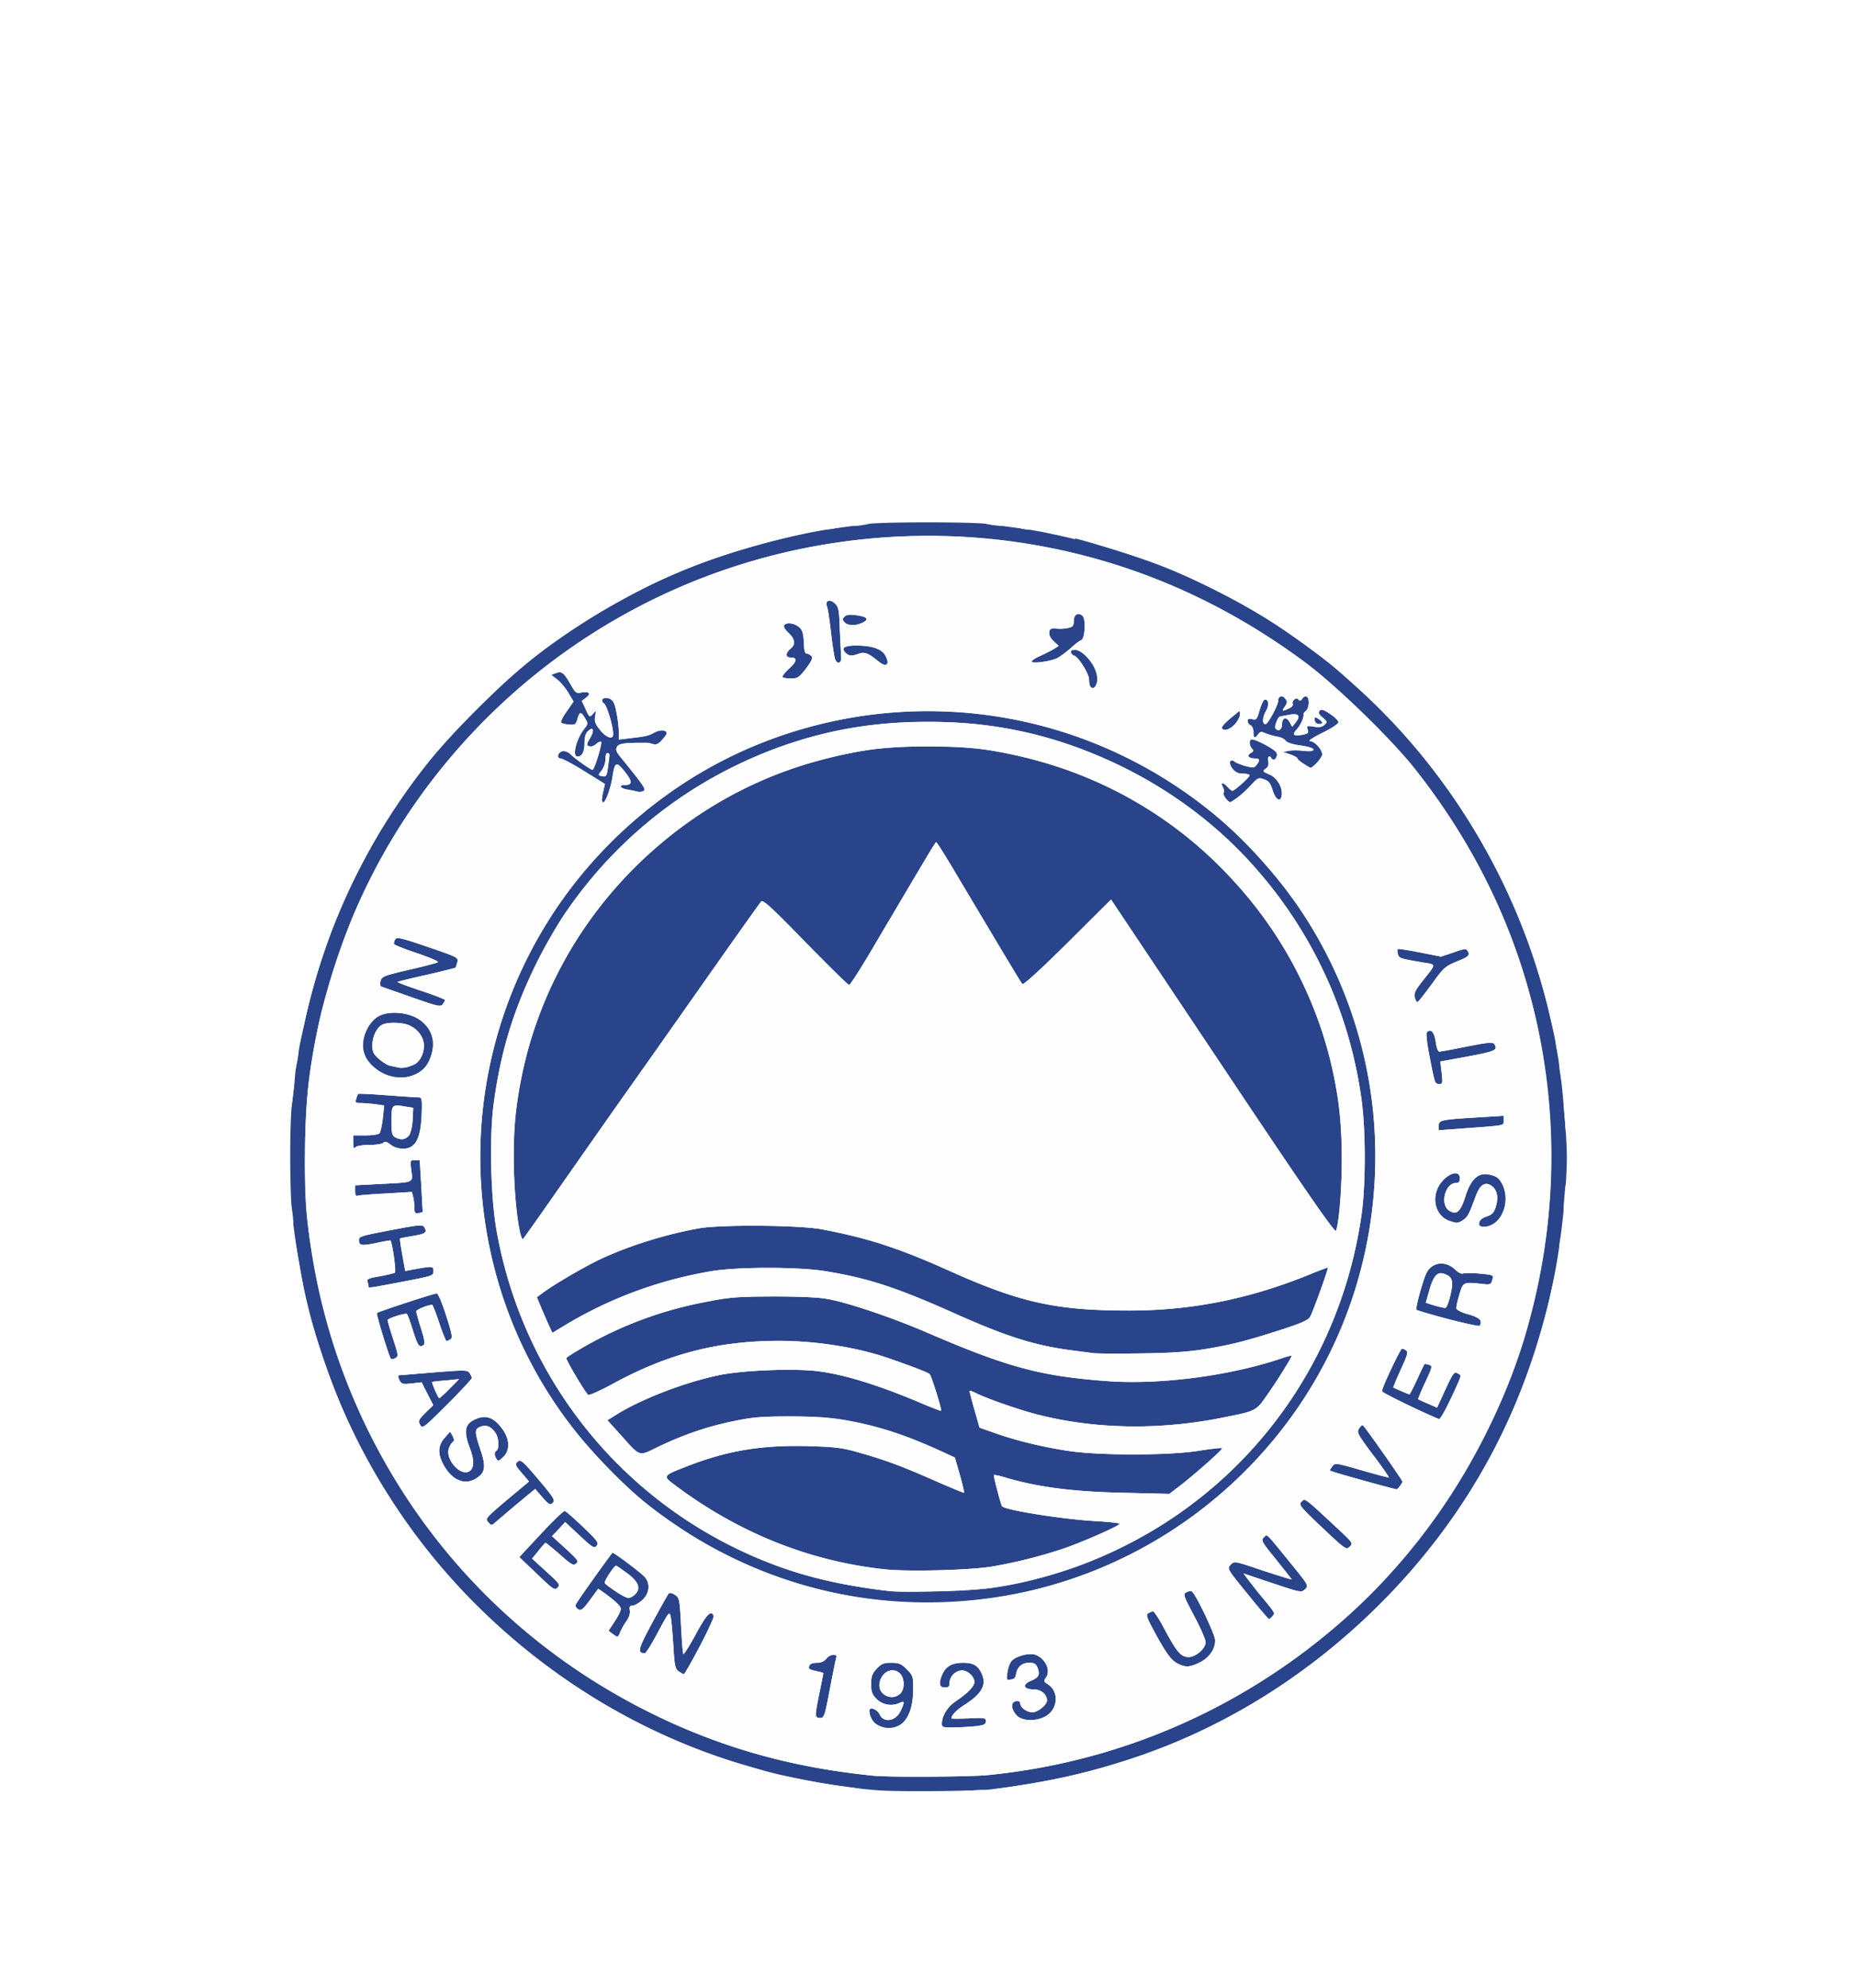 <svg width="128" height="137" fill="none" xmlns="http://www.w3.org/2000/svg"><g filter="url(#a)"><path d="M60.575 107.389c-2.674-.198-5.757-.749-8.497-1.51a43.971 43.971 0 0 1-29.943-28.67c-.976-2.978-1.595-5.944-1.99-9.473-.185-1.575-.185-6.442-.013-7.742.066-.526.157-1.325.197-1.77.04-.447.093-.893.132-.986.026-.091.08-.42.119-.721.04-.316.223-1.26.421-2.1 1.528-6.837 4.282-12.544 8.72-18.146 1.186-1.483 4.783-5.105 6.35-6.377 3.084-2.52 7.168-4.986 10.737-6.482 3.07-1.299 7.76-2.599 10.868-3.018.62-.079 1.516-.198 2.002-.275 1.148-.159 7.365-.159 8.511 0 .487.077 1.383.196 2.003.275.619.078 1.66.262 2.305.393.659.131 1.33.276 1.515.302.422.079 2.793.774 4.136 1.207 3.307 1.076 7.747 3.294 10.618 5.3 2.175 1.523 3.083 2.232 4.993 3.977 6.494 5.931 11.067 13.79 13.095 22.543.184.761.368 1.679.422 2.034.065.367.118.721.131.787.225 1.128.593 5.366.593 6.77 0 2.034-.356 5.564-.817 7.99-1.686 8.99-5.994 16.993-12.554 23.33-4.836 4.685-10.434 8.124-16.532 10.144-3.216 1.063-5.982 1.679-9.815 2.152-1.015.118-6.338.171-7.707.066Zm7.521-1.05c9.249-.918 17.864-4.724 24.82-10.983 9.182-8.254 14.386-20.509 13.978-32.908-.303-9.448-3.465-18.016-9.42-25.521-1.608-2.022-5.348-5.655-7.455-7.23-10.106-7.544-22.33-10.34-34.556-7.913-11.514 2.284-21.657 9.277-27.954 19.25-3.254 5.157-5.374 11.087-6.205 17.36-.316 2.44-.395 7.36-.13 9.63C22.87 82.93 31.513 95.396 44.7 101.97c4.927 2.467 9.748 3.832 15.478 4.409 1.094.119 6.68.079 7.917-.039Z" fill="#29448A"/><path d="M60.943 103.072a1.796 1.796 0 0 1-.632-.302c-.263-.236-.486-.84-.356-.971.145-.145.554.079.685.367.264.591 1.094.46 1.423-.222.303-.617.29-.762-.026-.591a1.428 1.428 0 0 1-1.607-.25c-.316-.327-.382-.498-.382-1.036s.066-.722.382-1.063c.329-.341.474-.407 1.001-.407.527 0 .685.066 1.067.447.422.42.448.497.448 1.324 0 1.917-.764 2.953-2.003 2.704Zm1.108-2.336c.144-.131.237-.394.237-.669 0-1.234-1.41-1.287-1.66-.066-.158.761.83 1.273 1.423.735ZM64.922 102.796c0-.537.382-1.155.922-1.522.857-.577 1.318-1.049 1.318-1.352 0-.38-.461-.8-.857-.8-.184 0-.447.118-.593.263-.145.144-.263.406-.263.59 0 .262-.066.328-.33.328-.395 0-.434-.328-.131-.984.25-.5.672-.722 1.396-.722.673 0 .988.17 1.239.657.421.813.105 1.443-1.12 2.23-.566.354-.922.735-.922.945 0 .026.54.026 1.185 0 1.107-.053 1.186-.039 1.186.197 0 .222-.119.275-.804.354-.447.038-1.132.078-1.514.078-.633 0-.712-.026-.712-.262ZM70.086 102.231c-.409-.432-.435-.931-.053-.983.184-.026.29.026.29.144 0 .288.448.617.844.617.368 0 1-.512 1-.814 0-.419-.408-.762-.909-.762-.71 0-.816-.327-.21-.589.552-.223.645-.42.473-.893-.117-.288-.223-.354-.58-.354-.499 0-.829.288-.908.788-.026.236-.13.34-.356.366-.303.054-.315.028-.236-.497.04-.303.17-.657.29-.788.302-.328 1.238-.578 1.646-.42.684.262 1.067 1.077.724 1.56-.17.25-.17.29.146.486.75.5.685 1.667-.132 2.167-.633.393-1.647.379-2.029-.028ZM56.228 102.154c0-.133.118-.827.263-1.523.145-.695.263-1.3.263-1.312 0-.026-.196-.093-.421-.131-.58-.132-.632-.17-.54-.394.039-.119.237-.197.5-.197.303 0 .514-.092.686-.301.236-.303.764-.343.658-.053a84.788 84.788 0 0 0-.434 2.152c-.356 1.876-.396 2.007-.673 2.007-.21 0-.302-.078-.302-.248ZM46.783 99.188c-.238-.17-.29-.368-.37-1.758-.052-.854-.131-1.759-.184-1.995-.08-.407-.105-.38-.87 1.036-.42.814-.842 1.47-.909 1.47-.54-.014-.487-.25.514-2.113.566-1.037 1.067-1.942 1.133-2.008.066-.065.237-.026.422.093.303.197.33.288.422 2.086.052 1.036.117 1.928.157 1.994.04.053.421-.551.856-1.35.738-1.378 1.067-1.72 1.239-1.275.065.172-1.91 4.016-2.056 4.016-.04 0-.196-.091-.354-.196ZM81.166 98.65c-.45-.223-.843-.788-1.7-2.388-.435-.814-.475-.971-.316-1.076.105-.066.263-.131.33-.131.078 0 .46.59.843 1.324.79 1.483 1.092 1.824 1.607 1.824.5 0 1.171-.59 1.171-1.023 0-.184-.354-.997-.79-1.811-.763-1.456-.777-1.495-.514-1.64.159-.08.33-.091.382-.026.343.355 1.581 2.978 1.581 3.346 0 .629-.421 1.207-1.08 1.535-.699.328-.948.34-1.514.065ZM42.263 96.629l-.316-.236.421-.644c.238-.353.422-.734.422-.852 0-.197-.29-.486-1.067-1.063l-.487-.341-.566.773c-.488.656-.593.75-.817.644-.132-.079-.211-.224-.172-.315.053-.145 1.462-2.153 2.53-3.582.052-.066 1.936 1.352 2.227 1.667.407.458.328 1.154-.172 1.6-.237.21-.54.38-.671.38-.186 0-.225.08-.186.316.04.21-.04.472-.21.721a4.36 4.36 0 0 0-.449.787c-.157.38-.17.38-.487.145Zm1.476-2.716c.461-.406.303-.88-.488-1.47-.394-.288-.75-.538-.79-.538-.132 0-.843 1.089-.777 1.194.132.21 1.422 1.036 1.62 1.036.105 0 .303-.091.435-.222ZM85.974 93.834c-1.397-1.719-1.397-1.733-1.147-1.995.251-.261.265-.261 2.228.407 1.092.355 1.975.63 1.975.604 0-.027-.487-.63-1.067-1.365-.988-1.207-1.054-1.325-.857-1.522.251-.249.105-.381 1.78 1.68 1.303 1.6 1.33 1.64 1.08 1.876-.251.25-.291.25-2.254-.407l-2.001-.67.368.486c.198.263.606.787.909 1.142.922 1.128.91 1.09.724 1.312-.091.105-.196.197-.25.197-.04 0-.712-.788-1.488-1.745ZM62.551 94.438c-6.521-.29-12.923-2.73-18.113-6.902C43 86.38 40.55 83.849 39.352 82.26c-7.707-10.143-8.338-23.895-1.606-34.732 3.371-5.432 8.627-9.868 14.53-12.243 10.539-4.238 22.303-2.492 31.155 4.619 2.555 2.047 5.335 5.249 7.035 8.056 6.574 10.956 5.598 25.01-2.424 34.956a31.003 31.003 0 0 1-25.49 11.521Zm5.862-1.01c3.728-.605 6.68-1.588 9.775-3.228 8.497-4.514 14.293-12.833 15.664-22.503.289-2.062.289-5.761 0-7.886-1.371-10.026-7.523-18.58-16.547-22.99-4.861-2.374-9.563-3.306-15.215-3.018-9.274.46-18.034 5.485-23.292 13.359-.5.76-1.355 2.27-1.883 3.346-1.568 3.227-2.424 6.062-2.898 9.644-.29 2.282-.197 6.363.21 8.659 1.95 10.956 9.617 19.853 20.156 23.395 2.029.67 4.255 1.142 6.983 1.457 1.014.119 5.915-.04 7.047-.236Z" fill="#29448A"/><path d="M60.97 92.155c-5.204-.565-10.078-2.52-14.465-5.814-.843-.629-.843-.629.948-1.324 2.74-1.05 5.06-1.431 8.234-1.352 1.858.053 2.37.118 3.439.42 1.857.525 3.004.945 5.256 1.942 1.12.486 2.055.879 2.068.853.027-.026-.105-.577-.29-1.233l-.342-1.195-1.028-.472c-1.673-.761-2.911-1.221-4.229-1.574-2.464-.656-3.465-.787-6.046-.787-2.135 0-2.649.052-4.084.353-1.804.38-3.411.945-5.125 1.772-1.29.63-1.16.682-2.503-.827l-.935-1.036.633-.395c1.75-1.088 4.729-2.23 7.087-2.716 1.673-.34 5.19-.471 6.837-.261 1.805.236 4.096.944 6.902 2.125.831.355 1.53.616 1.542.604.067-.065-.658-2.402-.79-2.533-.119-.117-1.173-.525-2.845-1.102-2.161-.748-4.993-1.194-7.575-1.194-4.203.012-7.628.892-11.448 2.978-.87.473-1.62.8-1.673.749-.277-.29-1.555-2.454-1.502-2.545.04-.054.526-.369 1.094-.696a26.755 26.755 0 0 1 8.562-3.176c1.581-.315 2.147-.354 4.571-.367 1.765 0 3.123.052 3.755.17 1.384.237 4.453 1.273 6.863 2.31 5.533 2.387 7.812 3.004 12.318 3.345 3.649.29 8.51-.341 12.106-1.548.396-.144.724-.223.724-.183 0 .117-.974 1.68-1.672 2.676-.803 1.142-.738 1.116-3.201 1.602-4.295.852-8.76.773-12.7-.25-1.278-.329-3.477-1.102-4.203-1.47-.21-.105-.394-.17-.421-.144-.013.026.132.603.33 1.285l.356 1.247 1.04.367c1.436.513 3.268.959 5.059 1.234 2.147.328 6.981.328 9.063-.013.817-.131 1.515-.21 1.555-.17.079.065-1.884 1.81-2.95 2.624l-.687.525-3.2-.079c-3.346-.066-5.77-.38-7.917-.997-.5-.158-.936-.25-.976-.224-.04.053.487 2.06.567 2.153.25.275 4.268.905 6.468 1.023.896.053 1.633.13 1.633.184 0 .13-2.516 1.247-3.899 1.719a33.752 33.752 0 0 1-5.006 1.246c-1.567.236-5.744.341-7.298.17Z" fill="#29448A"/><path d="M75.396 77.262c-.212-.026-.897-.119-1.516-.197-2.515-.328-4.439-.931-7.838-2.44-4.215-1.89-6.126-2.52-9.156-3.019-1.884-.301-6.007-.301-7.838 0a28.76 28.76 0 0 0-10.145 3.753l-.829.5-.158-.342c-.091-.184-.329-.735-.54-1.22l-.369-.893.422-.315c.777-.577 2.91-1.824 4.044-2.349 1.95-.904 4.44-1.68 6.719-2.086 1.527-.263 6.836-.223 8.431.066 3.135.59 5.282 1.286 8.628 2.781 5.033 2.27 7.483 2.821 12.58 2.821 4.283 0 8.262-.787 12.424-2.48.698-.288 1.278-.498 1.278-.485 0 .197-1.08 3.189-1.239 3.411-.13.224-.685.46-2.081.906-3.873 1.247-5.678 1.548-9.524 1.601-1.594.026-3.07.013-3.293-.013Z" fill="#29448A"/><path d="M35.822 68.799c-.41-2.022-.54-5.748-.277-8.058a28.432 28.432 0 0 1 8.84-17.57c4.294-4.014 9.248-6.442 15.268-7.451 2.12-.355 6.191-.38 8.299-.053 6.442 1.01 11.922 3.766 16.297 8.226 4.438 4.528 7.074 9.803 8.008 16.061.37 2.389.263 7.703-.17 8.87-.067.171-2.056-2.69-7.799-11.297l-7.707-11.533-2.99 2.978c-1.858 1.837-3.043 2.926-3.122 2.847-.105-.118-.87-1.39-4.638-7.716-.671-1.128-1.251-2.06-1.304-2.06-.066.014-.632.972-4.492 7.506-.75 1.273-1.437 2.323-1.502 2.337-.08 0-1.437-1.34-3.03-2.966-2.331-2.402-2.91-2.926-3.043-2.783-.08.093-1.7 2.363-3.57 5.027-1.884 2.676-4.559 6.48-5.968 8.463-1.397 1.98-3.49 4.973-4.65 6.627-1.16 1.665-2.16 3.069-2.214 3.135-.052.052-.157-.21-.236-.59ZM37.008 92.47l-1.213-1.156 1.49-1.6c.815-.88 1.553-1.587 1.646-1.575.079.014.645.511 1.25 1.09.99.944 1.095 1.088.95 1.298-.158.21-.264.157-1.173-.695l-1.001-.932-.448.486-.46.485.934.853c.844.775.922.88.725 1.036-.185.159-.33.08-1.12-.63-.5-.432-.949-.8-.975-.8-.04 0-.263.25-.5.552l-.436.537.976.893c.908.826.975.905.777 1.102-.198.21-.303.13-1.422-.944ZM91.137 89.28c-1.553-1.469-1.633-1.574-1.423-1.784.251-.25.133-.34 2.596 1.955.936.88.962.92.725 1.142-.238.236-.303.196-1.898-1.313ZM33.648 88.9c-.21-.236-.159-.288 1.291-1.522l1.528-1.273-.461-.537c-.514-.605-.54-.657-.277-.867.158-.13.408.105 1.383 1.26 1.067 1.273 1.173 1.43.988 1.615-.184.17-.263.13-.71-.381l-.501-.578-1.239 1.024c-.671.563-1.344 1.142-1.502 1.273-.263.236-.277.236-.5-.014ZM93.943 86.027c-1.25-.329-2.278-.644-2.278-.683 0-.038.091-.17.184-.302.184-.236.263-.21 2.003.29 1 .287 1.83.511 1.87.485.027-.027-.461-.735-1.093-1.562-1.028-1.377-1.12-1.534-.962-1.784.092-.158.21-.263.264-.25.105.04 2.74 3.793 2.74 3.898-.013.105-.344.537-.409.525-.026 0-1.08-.276-2.319-.617ZM31.368 85.883c-.54-.341-1.092-1.287-1.092-1.89 0-.34.105-.604.382-.905l.368-.42.172.3c.105.211.118.342.026.395-.08.052-.198.236-.277.433-.29.76.79 1.981 1.41 1.601.329-.21.343-.748.04-1.562-.435-1.142-.37-1.653.263-1.968.778-.407 1.357-.223 1.963.616.527.71.54 1.497.052 1.943-.276.275-.355.289-.448.13-.17-.261-.158-.485 0-.59.198-.117.159-.892-.079-1.22-.303-.433-.631-.576-1.027-.42-.421.157-.421.341 0 1.602.396 1.168.329 1.586-.33 1.98-.5.29-.908.276-1.423-.025ZM28.958 82.195c-.145-.263-.105-.354.368-.826l.54-.525-.407-.787-.396-.788-.697.078c-.633.067-.698.04-.845-.248-.079-.17-.09-.315-.04-.315.054 0 1.134-.092 2.399-.197 2.135-.17 2.319-.17 2.477.026.08.118.158.288.158.367 0 .066-.765.892-1.7 1.824-1.633 1.627-1.699 1.68-1.857 1.391ZM31 79.703l.645-.656-.922.093c-.5.038-.922.09-.934.105-.067.038.421 1.114.487 1.114.04 0 .368-.288.724-.656ZM97.212 80.91c-1.055-.486-1.924-.945-1.951-1.024-.052-.158 1.264-2.94 1.383-2.94.053 0 .172.054.277.12.158.104.093.327-.368 1.324-.303.67-.528 1.22-.515 1.233.238.118 1.055.473 1.107.473.04 0 .277-.46.528-1.01.263-.565.487-1.05.513-1.063.025-.026.171-.014.316.04.25.078.237.13-.263 1.207-.29.616-.5 1.141-.489 1.167.028.013.33.157.673.302l.633.275.578-1.259c.528-1.142.607-1.234.845-1.102.263.131.249.143-.067.853-.54 1.22-1.107 2.295-1.212 2.295-.053-.012-.949-.406-1.989-.892ZM26.93 77.629c-.145-.249-1.015-3.071-.95-3.136.093-.092 3.926-1.35 4.124-1.35.093 0 .382.681.646 1.52.408 1.273.462 1.536.303 1.641-.106.066-.225.117-.277.117-.04 0-.276-.563-.5-1.245-.224-.683-.449-1.247-.487-1.247-.29 0-1.094.328-1.094.446 0 .08.144.617.329 1.194.25.8.29 1.062.158 1.141-.29.185-.394.027-.738-1.076-.184-.59-.368-1.088-.408-1.088-.263-.026-1.318.327-1.318.432 0 .08.172.67.382 1.312.37 1.128.37 1.195.146 1.313-.146.079-.277.091-.316.026ZM99.78 74.9c-1.146-.315-2.121-.604-2.147-.63-.093-.091.5-2.23.724-2.598.422-.722 1.317-.787 1.963-.157.198.196.422.301.54.25.105-.04.632-.04 1.146.012.948.092.962.092.857.433-.079.302-.146.341-.607.288-1.409-.157-1.396-.157-1.66.71-.131.432-.224.866-.21.97.025.104.381.289.829.407.765.21 1.068.512.765.787-.053.052-1.054-.158-2.2-.472Zm.144-1.444c.303-1.154.211-1.483-.435-1.68-.421-.13-.698.185-.961 1.129l-.25.88.606.196c.342.093.672.17.75.158.067-.013.198-.329.29-.683ZM25.402 72.63c0-.066-.04-.21-.08-.314-.052-.159.132-.238.856-.355.5-.091.975-.21 1.04-.25.107-.065-.17-2.034-.302-2.218-.012-.012-.461.053-.974.172-1.029.209-1.2.183-1.2-.198 0-.261.08-.287 2.807-.8 1.33-.249 1.58-.262 1.686-.104.237.367.105.472-.752.617-.487.077-.895.156-.908.182-.026.028.053.54.158 1.13l.198 1.102.421-.08c1.514-.275 1.528-.262 1.528.092 0 .315-.053.329-2.16.736-2.437.46-2.318.446-2.318.287ZM101.967 68.273c.025-.184.197-.328.5-.433.368-.118.501-.249.632-.655.211-.656.093-1.207-.303-1.47-.448-.288-.776-.066-1.067.695-.475 1.299-.566 1.47-.908 1.693-.33.21-.41.21-.91.04-1.106-.381-1.33-1.917-.408-2.835.554-.551 1.12-.604 1.12-.105 0 .236-.066.327-.263.327-.752 0-1.12 1.483-.475 1.903.501.329.79.093 1.12-.971.368-1.168.869-1.653 1.581-1.52.592.104.79.275 1.027.812.514 1.233-.224 2.795-1.304 2.795-.317 0-.382-.053-.342-.276ZM28.562 67.211c0-.236-.04-.577-.091-.749l-.08-.314-1.778.105c-.975.052-1.858.118-1.95.157-.132.052-.183-.053-.183-.328v-.393l1.751-.092c2.345-.118 2.24-.066 2.121-.931-.079-.696-.079-.71.25-.71h.33l.105 1.746c.053.944.093 1.759.105 1.797.014.04-.119.079-.277.105-.263.04-.303-.012-.303-.393ZM24.347 62.737v-.486h.843c.515 0 .896-.065.976-.158.065-.092.17-.563.223-1.037l.092-.866-.618-.091a11.8 11.8 0 0 0-1.015-.08c-.342 0-.382-.038-.29-.287.039-.17.106-.315.118-.341.027-.028.91.012 1.95.091 1.054.08 2.043.145 2.187.145.25 0 .277.079.264.76-.026 2.021-.382 2.782-1.305 2.782-.302 0-.632-.105-.842-.275-.264-.21-.396-.25-.515-.131-.079.079-.5.144-.948.144-.447 0-.87.066-.961.157-.12.119-.159.053-.159-.327Zm3.873-.513c.106-.17.211-.655.224-1.089l.04-.787-.593-.091c-.87-.158-.91-.119-.91.997 0 .8.04 1.01.238 1.114.382.224.803.159 1-.144ZM99.173 61.57c0-.381.158-.409 3.004-.58l1.476-.09v.327c0 .368.172.329-3.254.578l-1.226.092v-.328ZM98.87 58.42c-.382-1.64-.619-3.176-.513-3.281.277-.276.513 0 .606.67.053.393.158.668.25.668s.949-.157 1.911-.353c1.488-.29 1.779-.315 1.884-.159.249.407.079.486-1.805.84l-1.924.354.092.775c.079.722.067.775-.17.775-.159 0-.291-.105-.33-.29ZM26.85 58.17c-.593-.184-1.278-.696-1.594-1.22-.527-.866-.105-2.362.817-2.9.62-.354 1.726-.328 2.543.052 1.173.577 1.555 1.784.935 3.07-.409.867-1.634 1.313-2.7.998Zm1.673-.787c.37-.131.698-.761.698-1.338 0-.526-.368-1.063-.948-1.352-.46-.236-1.541-.276-1.937-.066-.382.21-.67.827-.67 1.43 0 .434.078.59.46.932.263.223.592.433.764.46.158.039.408.09.552.118.265.066.568.012 1.08-.184ZM28.366 52.724c-1.08-.38-2.03-.708-2.095-.733-.066-.028-.08-.198-.04-.381.08-.303.224-.368 1.963-.775 1.041-.236 1.937-.472 1.989-.525.067-.052-.58-.327-1.435-.617-.857-.287-1.569-.563-1.595-.642-.013-.066.026-.21.093-.315.105-.17.434-.092 2.239.525 2.069.708 2.12.734 2.042 1.049-.052.184-.105.355-.131.38-.028.027-.922.25-2.003.5-1.067.236-1.963.458-1.989.485-.027.026.697.302 1.607.603.909.302 1.66.591 1.66.643 0 .053-.079.184-.158.303-.158.183-.396.117-2.147-.5ZM97.514 52.738c-.066-.263.04-.486.487-1.063 1.041-1.312 1.041-1.18.026-1.351-1.528-.264-1.593-.276-1.672-.577-.04-.145-.04-.303-.014-.341.04-.028.725.077 1.528.236l1.462.287.857-.287c.724-.264.87-.276.962-.119.197.315.105.406-.778.761-.764.315-.882.433-1.698 1.562-.489.668-.924 1.22-.976 1.22-.053 0-.132-.145-.184-.328ZM41.473 39.131c0-.092.052-.38.12-.63l.104-.472-1.423-.88c-.777-.485-1.515-.878-1.634-.878-.315 0-.184-.446.146-.5.157-.025.394.066.527.198.289.302 1.409 1.089 1.527 1.089.133 0 .685-1.824.594-1.929-.053-.04-.212.026-.356.157-.145.132-.343.198-.475.145-.184-.066-.184-.131.067-.551.315-.538.236-.84-.132-.498-.172.157-.25.406-.25.839 0 .604-.172.919-.488.919-.382 0-.08-1.221.488-1.929.25-.315.25-.355.038-.71-.289-.485-.368-.471-.526.054-.105.38-.17.419-.566.38-.251-.013-.501-.079-.554-.132-.052-.052.118-.406.382-.773l.474-.682-.356-.59c-.184-.316-.526-.736-.764-.92l-.421-.328.317-.118c.407-.157.553-.039 1.027.788.316.563.395.629.712.551.54-.105.724.066.354.341l-.303.236.252.538c.276.616.289.63.552.315.172-.21.186-.197.119.196-.066.355 0 .539.342.96.435.537.896.681.896.287 0-.551-.421-1.955-.62-2.113-.342-.248-.011-.512.396-.327.238.118.343.315.462.997a8.54 8.54 0 0 1 .158 1.326v.484l.764-.091c1.12-.132 1.238-.157 1.686-.393.395-.224.843-.184.843.051 0 .066-.145.276-.329.472-.251.276-.41.342-.633.264a3.206 3.206 0 0 0-.356-.08c-1.567-.013-1.975.04-2.108.276-.105.21-.051.355.303.775 1.581 1.955 1.714 2.151 1.53 2.27-.107.065-.303.078-.45.038a10.928 10.928 0 0 0-.684-.143c-.447-.066-.606-.303-.198-.303.58-.012.593-.209.053-.904-.605-.762-.698-.722-.869.38-.106.722-.474 1.705-.619 1.705-.067 0-.119-.079-.119-.157Zm.448-2.362c.118-.879.118-.813-.04-.866-.093-.026-.144.144-.144.407 0 .249-.119.59-.264.787-.25.316-.25.341-.04.381.355.091.395.04.488-.71ZM84.498 39.038c-.132-.143-.198-.313-.158-.392.053-.08.026-.264-.052-.407-.185-.34.026-.34.329 0 .132.143.277.262.329.262.145 0 1.186-.932 1.186-1.063 0-.065-.198-.118-.449-.118-.342 0-.526-.092-.737-.354-.29-.368-.17-.735.158-.473.093.08.435.21.751.303.527.13.606.13.764-.08.25-.34.21-.445-.144-.445-.422 0-.554-.21-.251-.38.184-.106.211-.16.079-.29-.21-.21-.224-.642-.014-.642.304 0 1.555.668 1.688.905.144.276-.159.669-.33.407-.159-.25-.29-.131-.224.196.04.236-.014.394-.184.512-.224.17-.212.196.25.394.527.21.935.892.856 1.443-.066.498-.422.315-.62-.34-.158-.5-.263-.645-.591-.762-.384-.145-.436-.119-.936.432-.461.5-1.252 1.142-1.41 1.142-.039 0-.171-.117-.29-.25Z" fill="#29448A"/><path d="M89.86 36.638c-.237-.145-.435-.316-.435-.367 0-.066-.224-.184-.487-.276l-.5-.17.394-.08c.225-.039.672-.039 1.015 0 .408.052.645.027.684-.065.04-.105-.276-.21-.882-.301-.58-.08-.975-.21-1.04-.341-.066-.105-.33-.238-.606-.276a4.562 4.562 0 0 1-.804-.237c-.251-.118-.33-.105-.475.079-.237.315-.328.275-.328-.157 0-.21-.08-.407-.198-.46a.336.336 0 0 1-.198-.289c0-.157.08-.196.317-.13.276.065.328.013.5-.604.105-.368.263-.71.343-.735.276-.091.342.38.105.761-.25.446-.277.918-.04.918.172 0 .883-1.312.883-1.64 0-.301.29-.38.474-.13.158.21.158.287-.013.55-.238.342-.21.354.263.145.185-.079.316-.224.277-.315-.092-.236.263-.511.395-.303.066.119.145.093.264-.065.092-.131.223-.197.302-.143.212.117.172.799-.051.983-.107.08-.186.197-.172.236.053.197-.198.761-.461 1.037-.343.38-.238.485.368.38.41-.079.461-.13.382-.367-.078-.25-.04-.275.421-.197.356.065.568.027.726-.118.224-.196.21-.223-.119-.511-.276-.238-.316-.341-.197-.474.118-.117.276-.065.724.236.316.21.566.46.566.565 0 .105-.5.434-1.12.735-.685.341-1.001.564-.83.564.317.013.83.578.83.92 0 .196-.645.943-.803.917-.026 0-.25-.13-.474-.275Zm-1.49-2.73c0-.472.317-.537.541-.105l.158.29.237-.302c.369-.46.212-.656-.447-.525-.303.052-.593.105-.633.118-.13 0-.395.669-.316.8.185.275.46.105.46-.276ZM84.235 34.197c-.066-.105.184-.38.948-.997.29-.25.29-.25.29.026 0 .577-1 1.352-1.238.971Z" fill="#29448A"/><path d="M90.703 33.817c-.053-.04-.092-.157-.092-.262 0-.145.053-.145.263-.014.146.092.263.21.263.262 0 .133-.315.133-.434.014ZM75.158 31.323c-.053-.04-.092-.275-.092-.498 0-.406-.79-1.64-1.041-1.64-.066 0-.145-.092-.198-.197-.052-.145.027-.197.277-.197.449 0 1.239.827 1.45 1.495.21.684-.053 1.378-.396 1.037ZM53.936 30.667c-.04-.052.158-.314.46-.59.54-.485.58-.76.12-.76-.383 0-.396-.303-.028-.605.382-.315.33-.668-.198-1.154-.184-.17-.289-.38-.25-.46.145-.223.672-.17 1.002.092.289.236.342.42.382 1.378.013.315.079.485.198.485.091 0 .237.08.316.17.105.12 0 .342-.382.855-.475.616-.58.682-1.028.682-.277 0-.54-.04-.592-.093ZM60.482 29.527c-.618-.513-.908-.618-1.29-.474-.487.184-.673.17-.922-.077-.317-.316-.066-.486.75-.486 1.08 0 1.779.236 2.016.708.342.656.053.84-.554.329ZM57.557 29.422c-.052-.17-.184-.985-.275-1.812-.093-.826-.212-1.64-.277-1.81-.158-.42.21-.551.566-.184.237.224.277.472.317 1.81.039.866.079 1.706.092 1.877.04.42-.277.511-.423.119ZM71.114 29.592c0-.079.277-.263.633-.407.342-.157.75-.367.922-.473l.303-.196-.343-.329c-.225-.196-.33-.419-.303-.616.026-.236.106-.276.474-.25.237.027.605.014.817-.038.329-.08.395-.145.395-.473 0-.447.29-.63.593-.381.263.21.184 1.601-.08 1.693-.105.026-.433.275-.724.55-.303.264-.724.58-.922.683-.487.237-1.765.408-1.765.237ZM58.204 26.875c-.146-.157-.146-.236.012-.38.133-.132.356-.158.83-.092.751.105.883.29.383.525-.487.223-1.027.197-1.225-.053Z" fill="#29448A"/><path d="M60.575 107.532c0-.078.882-.105 2.28-.065 1.238.039 2.924.027 3.727-.04 1.16-.091 1.463-.078 1.41.053-.08.21-7.417.25-7.417.052ZM57.413 107.257c0-.078-.355-.131-.79-.131-.435 0-.791-.052-.791-.131 0-.066-.29-.131-.659-.131-.355 0-.657-.053-.657-.131 0-.066-.172-.132-.396-.132-.212 0-.396-.052-.396-.131 0-.157-.197-.183 1.647.184.87.17 2.16.394 2.872.472.699.092 1.277.184 1.277.21 0 .026-.473.053-1.053.053-.62 0-1.054-.053-1.054-.132ZM69.81 107.126c3.174-.486 5.48-1.023 8.287-1.955 8.285-2.755 15.741-8.175 21.195-15.418 3.795-5.026 6.349-10.772 7.786-17.465.329-1.508.368-1.626.382-1.01.013.368-.04.683-.119.683-.065 0-.131.301-.131.656 0 .367-.053.656-.132.656-.066 0-.132.302-.132.656 0 .367-.052.656-.131.656-.066 0-.133.183-.133.393 0 .224-.052.395-.131.395-.067 0-.132.236-.132.525 0 .288-.053.523-.131.523-.067 0-.132.185-.132.395 0 .222-.053.394-.133.394-.065 0-.131.183-.131.393 0 .224-.053.394-.132.394-.065 0-.131.183-.131.393 0 .224-.053.394-.132.394-.066 0-.131.184-.131.393 0 .224-.053.394-.132.394-.066 0-.133.119-.133.262 0 .145-.052.263-.131.263-.066 0-.132.183-.132.393 0 .224-.052.394-.131.394-.067 0-.132.118-.132.262 0 .145-.053.264-.133.264-.065 0-.131.182-.131.392 0 .224-.053.395-.132.395-.065 0-.131.117-.131.261 0 .145-.053.264-.132.264-.066 0-.131.117-.131.262 0 .144-.053.262-.132.262-.066 0-.133.118-.133.263 0 .145-.052.262-.131.262-.065 0-.132.118-.132.263 0 .143-.052.262-.131.262-.067 0-.132.117-.132.262 0 .144-.052.263-.131.263-.067 0-.132.105-.132.236s-.119.315-.264.42c-.144.105-.263.288-.263.419 0 .132-.053.237-.132.237-.066 0-.131.118-.131.262 0 .145-.053.262-.133.262-.065 0-.132.105-.132.236 0 .133-.119.315-.263.42-.145.105-.263.276-.263.395 0 .117-.119.287-.264.392-.144.105-.263.276-.263.395 0 .118-.119.289-.263.394-.146.105-.264.275-.264.367 0 .091-.237.406-.527.682-.29.275-.527.59-.527.682 0 .093-.119.263-.263.368-.145.105-.263.262-.263.367 0 .091-.291.46-.66.813-.355.355-.658.71-.658.775 0 .184-3.255 3.425-3.44 3.425-.065 0-.42.302-.777.655-.354.368-.71.656-.79.656-.079 0-.435.303-.79.656-.355.368-.725.656-.816.656-.105 0-.264.119-.37.264-.105.144-.276.261-.368.261-.105 0-.356.185-.554.395-.197.222-.461.393-.58.393-.117 0-.21.065-.21.13 0 .08-.105.133-.237.133-.131 0-.317.117-.422.262-.105.144-.277.262-.395.262-.119 0-.29.118-.395.263-.106.144-.29.262-.421.262-.132 0-.237.065-.237.131 0 .079-.12.132-.264.132-.146 0-.264.066-.264.131 0 .078-.118.131-.264.131-.144 0-.263.065-.263.131 0 .079-.105.131-.237.131-.131 0-.315.119-.422.263-.105.145-.289.262-.421.262-.131 0-.238.066-.238.131 0 .079-.118.131-.263.131-.144 0-.263.067-.263.132 0 .078-.119.131-.263.131-.145 0-.264.066-.264.131 0 .079-.171.131-.395.131-.21 0-.396.066-.396.131 0 .079-.118.132-.263.132-.145 0-.263.066-.263.131 0 .079-.119.131-.264.131-.144 0-.263.066-.263.131 0 .079-.172.131-.395.131-.212 0-.396.066-.396.133 0 .077-.17.13-.394.13-.212 0-.396.066-.396.131 0 .08-.118.131-.263.131-.146 0-.263.066-.263.131 0 .079-.172.133-.396.133-.211 0-.396.065-.396.131 0 .077-.17.131-.395.131-.21 0-.394.065-.394.13 0 .08-.172.131-.396.131-.211 0-.396.066-.396.133 0 .078-.237.131-.526.131-.29 0-.527.065-.527.131 0 .079-.29.131-.659.131-.355 0-.658.065-.658.131 0 .079-.172.131-.396.131-.21 0-.395.066-.395.132 0 .078-.355.131-.79.131-.435 0-.791.052-.791.131 0 .079-.29.131-.658.131-.356 0-.659.065-.659.131 0 .079-.46.132-1.146.118l-1.16-.013 1.529-.236Z" fill="#FEFEFE"/><path d="M60.18 106.378c-6.784-.682-12.778-2.638-18.378-5.983-10.723-6.404-18.14-17.242-20.221-29.485-.447-2.676-.566-4.198-.554-7.347 0-3.477.264-5.891.962-9.106.461-2.14 1.674-5.826 2.556-7.82A43.04 43.04 0 0 1 70.192 21.39c7.179 1.037 13.806 3.818 19.827 8.306 2.107 1.574 5.847 5.208 7.456 7.23 8.891 11.204 11.671 25.39 7.68 39.036-2.108 7.164-6.653 14.368-12.239 19.393-6.956 6.259-15.571 10.064-24.82 10.982-1.237.119-6.823.159-7.917.04Zm2.186-3.792c.395-.486.58-1.181.58-2.218 0-.827-.026-.905-.448-1.325-.382-.38-.54-.446-1.066-.446-.528 0-.673.066-1.002.407-.316.34-.382.525-.382 1.062 0 .539.066.71.382 1.037a1.428 1.428 0 0 0 1.607.25c.317-.171.329-.026.026.59-.329.682-1.16.813-1.423.223-.13-.288-.54-.512-.684-.367-.04.039-.026.222.013.406.25.971 1.726 1.207 2.397.381Zm4.782.394c.685-.079.804-.132.804-.355 0-.236-.08-.249-1.186-.196-.645.026-1.185.026-1.185 0 0-.21.356-.591.922-.945 1.225-.787 1.542-1.418 1.12-2.23-.25-.486-.566-.657-1.239-.657-.724 0-1.145.223-1.396.722-.303.656-.264.983.132.983.263 0 .329-.065.329-.327 0-.42.435-.853.856-.853.396 0 .857.42.857.8 0 .303-.461.775-1.318 1.352-.54.366-.922.984-.922 1.522 0 .236.08.262.712.262.382 0 1.067-.04 1.514-.078Zm4.967-.722c.817-.499.883-1.666.132-2.166-.316-.196-.316-.236-.146-.485.343-.485-.04-1.299-.724-1.56-.408-.16-1.344.09-1.646.42-.12.13-.25.484-.29.786-.079.525-.066.551.236.498.225-.026.33-.13.356-.367.08-.499.41-.787.909-.787.356 0 .462.066.58.354.171.473.079.67-.474.893-.605.262-.5.589.21.589.501 0 .91.343.91.761 0 .303-.633.815-1.001.815-.396 0-.843-.329-.843-.617 0-.118-.106-.17-.29-.144-.383.051-.357.551.053.983.382.407 1.395.42 2.028.027Zm-14.912-1.863c.21-1.09.408-2.061.434-2.152.106-.29-.422-.25-.658.053-.172.208-.383.301-.686.301-.263 0-.461.078-.5.197-.092.223-.04.261.54.394.225.038.421.105.421.13 0 .013-.119.617-.263 1.313-.343 1.64-.343 1.771.04 1.771.276 0 .316-.131.672-2.007Zm-8.972-2.926c.566-1.05 1.001-1.995.962-2.1-.172-.447-.5-.104-1.239 1.273-.435.8-.817 1.404-.856 1.35-.04-.065-.105-.957-.157-1.993-.093-1.798-.119-1.89-.422-2.086-.185-.119-.356-.158-.423-.093-.065.066-.566.971-1.132 2.008-1.001 1.864-1.054 2.1-.514 2.113.067 0 .488-.656.91-1.47.764-1.416.79-1.444.869-1.036.053.236.132 1.14.184 1.995.079 1.39.132 1.587.37 1.758.158.105.315.196.354.196.04 0 .528-.866 1.094-1.915Zm34.449 1.115c.659-.328 1.08-.906 1.08-1.535 0-.368-1.238-2.992-1.58-3.346-.053-.066-.225-.053-.383.026-.263.144-.25.184.515 1.64.435.814.79 1.627.79 1.81 0 .433-.672 1.024-1.172 1.024-.515 0-.818-.341-1.607-1.824-.382-.735-.765-1.324-.843-1.324-.067 0-.225.065-.33.13-.159.106-.12.263.316 1.077.857 1.6 1.25 2.165 1.7 2.387.566.276.816.263 1.514-.065ZM43.2 95.697c.17-.25.249-.511.21-.721-.04-.236 0-.316.185-.316.13 0 .434-.17.67-.38.501-.446.58-1.142.173-1.6-.29-.315-2.175-1.733-2.227-1.667-1.068 1.43-2.477 3.437-2.53 3.582-.04.091.04.236.172.315.224.105.329.012.817-.644l.566-.773.487.34c.778.578 1.067.867 1.067 1.063 0 .12-.184.5-.422.853l-.421.644.316.236c.317.236.33.236.487-.145a4.36 4.36 0 0 1 .45-.787Zm44.512-.315c.185-.222.198-.184-.724-1.312-.303-.355-.711-.879-.909-1.142l-.368-.486 2.001.67c1.963.656 2.002.656 2.254.407.25-.236.223-.276-1.08-1.876-1.675-2.061-1.529-1.929-1.78-1.68-.197.197-.13.315.857 1.522.58.735 1.067 1.338 1.067 1.365 0 .026-.883-.25-1.975-.604-1.963-.668-1.977-.668-2.228-.406-.25.261-.25.275 1.147 1.994.776.957 1.449 1.745 1.488 1.745.054 0 .159-.092.25-.197Zm-19.84-1.194c7.931-.984 15.11-4.999 20.17-11.271 4.15-5.144 6.469-11.35 6.732-18.016.487-12.123-6.284-23.409-17.27-28.761-10.25-5-22.502-3.937-31.683 2.742-9.644 7.02-14.36 18.79-12.2 30.468 1.133 6.048 3.86 11.284 8.247 15.785 1.739 1.784 3.017 2.847 5.073 4.211 6.124 4.068 13.49 5.774 20.932 4.843Zm-30.22-1.877-.975-.892.435-.537c.238-.303.462-.551.501-.551.026 0 .475.367.976.8.79.709.934.788 1.12.63.196-.157.118-.262-.726-1.037l-.935-.853.461-.486.448-.485 1.001.932c.909.852 1.015.905 1.173.695.145-.21.04-.354-.95-1.298-.605-.579-1.171-1.077-1.25-1.09-.093-.013-.83.695-1.647 1.575l-1.49 1.6 1.214 1.156c1.12 1.075 1.224 1.154 1.422.944.198-.197.131-.276-.777-1.103Zm54.658-2.86c-2.463-2.296-2.344-2.204-2.596-1.955-.21.21-.13.315 1.423 1.785 1.595 1.508 1.66 1.548 1.898 1.312.237-.223.211-.262-.725-1.142Zm-56.66-1.81 1.239-1.025.5.579c.448.511.527.55.711.38.186-.184.08-.34-.988-1.613-.975-1.156-1.224-1.392-1.383-1.26-.263.21-.237.261.277.865l.461.538-1.527 1.273c-1.45 1.234-1.502 1.286-1.292 1.522.223.25.237.25.5.014.159-.131.831-.71 1.502-1.273Zm60.836-1.207c.093-.131.185-.276.185-.316 0-.105-2.635-3.857-2.74-3.897-.053-.013-.172.092-.263.25-.159.25-.067.406.961 1.784.632.827 1.12 1.535 1.093 1.562-.04.026-.869-.198-1.87-.485-1.74-.5-1.819-.526-2.003-.29-.093.131-.184.263-.184.302 0 .053 4.005 1.181 4.597 1.3.026.012.132-.093.224-.21Zm-63.695-.525c.659-.395.726-.814.33-1.981-.421-1.26-.421-1.445 0-1.602.396-.156.724-.013 1.027.42.238.328.277 1.103.08 1.22-.159.105-.171.329 0 .59.092.159.171.145.447-.13.488-.446.475-1.233-.052-1.943-.606-.839-1.185-1.023-1.963-.616-.633.315-.698.826-.263 1.968.303.814.29 1.352-.04 1.562-.619.38-1.7-.84-1.41-1.602.079-.196.198-.38.277-.432.093-.053.079-.184-.026-.394l-.172-.302-.368.42c-.487.552-.501 1.182-.04 1.955.58.985 1.41 1.313 2.173.867Zm-.275-6.929c0-.079-.08-.25-.159-.367-.158-.196-.342-.196-2.477-.026-1.264.105-2.345.197-2.398.197-.052 0-.04.144.04.315.146.288.211.315.844.248l.697-.078.396.787.407.788-.54.525c-.473.472-.513.563-.368.826.158.288.224.236 1.858-1.39.934-.933 1.7-1.76 1.7-1.825ZM99.7 81.014c.21-.432.54-1.102.711-1.509.316-.709.33-.721.066-.852-.237-.132-.316-.04-.844 1.102l-.578 1.26-.633-.276c-.343-.145-.645-.29-.673-.302-.012-.026.198-.551.489-1.168.5-1.076.512-1.128.263-1.207-.145-.053-.29-.065-.317-.04-.026.014-.25.499-.513 1.063-.25.551-.488 1.011-.527 1.011-.052 0-.87-.355-1.107-.473-.013-.013.212-.564.515-1.233.46-.998.526-1.22.368-1.325-.105-.065-.224-.119-.277-.119-.119 0-1.435 2.782-1.383 2.94.04.117 3.716 1.903 3.94 1.915.051 0 .276-.353.5-.787ZM27.1 76.29c-.21-.642-.383-1.233-.383-1.312 0-.105 1.055-.458 1.318-.432.04 0 .224.497.408 1.088.344 1.102.448 1.26.738 1.076.132-.079.093-.34-.159-1.141-.184-.577-.328-1.115-.328-1.194 0-.119.803-.446 1.094-.446.038 0 .263.563.487 1.247.223.682.46 1.245.5 1.245.052 0 .17-.052.277-.117.159-.105.105-.368-.303-1.641-.264-.839-.553-1.521-.646-1.521-.198 0-4.031 1.259-4.124 1.35-.065.066.805 2.888.95 3.136.04.066.17.054.316-.025.224-.118.224-.185-.146-1.313Zm74.945-1.259c-.026-.158-.291-.301-.831-.446-.447-.118-.803-.303-.829-.406-.014-.105.079-.54.21-.972.264-.866.251-.866 1.66-.709.461.053.528.014.607-.288.105-.34.091-.34-.857-.433-.514-.052-1.041-.052-1.146-.013-.118.052-.342-.053-.54-.25-.646-.63-1.541-.564-1.963.157-.223.369-.817 2.508-.724 2.6.145.156 4.255 1.18 4.347 1.101.066-.053.092-.21.066-.34Zm-74.327-2.69c2.108-.406 2.161-.42 2.161-.735 0-.355-.014-.367-1.528-.091l-.421.079-.198-1.102c-.105-.591-.184-1.103-.158-1.13.014-.026.421-.105.908-.183.857-.144.99-.25.752-.616-.105-.159-.356-.145-1.686.103-2.727.513-2.806.54-2.806.801 0 .38.17.407 1.199.198.513-.119.962-.184.974-.172.132.184.41 2.153.303 2.218-.066.04-.54.158-1.041.25-.724.117-.909.196-.855.354.04.105.079.249.079.314 0 .158-.119.172 2.317-.288Zm75.34-4.081c.673-.524.91-1.626.554-2.506-.237-.537-.435-.708-1.027-.813-.712-.132-1.213.353-1.581 1.521-.33 1.064-.619 1.3-1.12.971-.645-.42-.277-1.903.475-1.903.198 0 .263-.091.263-.327 0-.5-.566-.446-1.12.105-.922.918-.698 2.454.408 2.835.501.17.58.17.91-.04.342-.224.434-.394.908-1.693.291-.761.62-.983 1.067-.695.396.263.514.814.303 1.47-.131.406-.263.537-.632.655-.619.198-.738.71-.158.71.21 0 .554-.132.75-.29Zm-73.917-.761c-.012-.038-.052-.853-.105-1.797l-.105-1.746h-.33c-.329 0-.329.014-.25.71.119.864.224.813-2.12.931l-1.752.092v.393c0 .275.052.38.184.328.091-.04.974-.105 1.95-.157l1.778-.105.079.314c.052.172.091.513.091.749 0 .38.04.432.303.393.159-.026.29-.066.277-.105Zm-3.675-4.592c.448 0 .87-.065.948-.144.119-.119.251-.08.515.13.21.171.54.276.843.276.922 0 1.278-.761 1.304-2.781.013-.682-.014-.761-.264-.761-.144 0-1.133-.066-2.186-.145-1.041-.08-1.924-.119-1.95-.091-.013.026-.08.17-.12.34-.09.25-.051.288.291.288.21 0 .671.04 1.015.08l.618.091-.092.866c-.053.474-.158.946-.223 1.037-.08.093-.461.158-.976.158h-.843v.486c0 .38.04.446.159.327.091-.091.514-.157.961-.157Zm77.171-1.272c.975-.08 1.015-.093 1.015-.408v-.328l-1.476.092c-2.846.17-3.004.197-3.004.578v.327l1.226-.09c.659-.054 1.673-.12 2.239-.171Zm-3.267-3.701-.092-.775 1.924-.353c1.884-.355 2.054-.434 1.804-.84-.105-.157-.395-.132-1.883.158-.962.196-1.819.353-1.911.353-.092 0-.197-.276-.25-.668-.093-.67-.329-.946-.606-.67-.079.079-.04.59.159 1.548.407 2.073.394 2.022.684 2.022.238 0 .25-.054.17-.775Zm-70.478-.014c.5-.301.869-.997.961-1.796.092-.789-.421-1.616-1.238-2.022-.817-.38-1.924-.406-2.543-.052-.566.328-1.067 1.247-1.067 1.955 0 1.705 2.359 2.86 3.886 1.915Zm1.778-5c0-.051-.751-.34-1.66-.642-.91-.301-1.634-.577-1.607-.603.026-.027.922-.25 1.99-.485 1.08-.25 1.974-.474 2.002-.5.026-.025.079-.196.13-.38.08-.315.028-.341-2.041-1.05-1.805-.616-2.134-.695-2.239-.524-.067.105-.106.25-.093.315.026.079.738.355 1.595.642.855.29 1.502.565 1.435.617-.052.053-.948.29-1.989.525-1.74.407-1.884.472-1.963.775-.04.183-.026.353.04.38.065.026 1.015.354 2.095.734 1.752.617 1.989.682 2.147.5.08-.12.158-.25.158-.303Zm68.003-1.074c.816-1.13.934-1.247 1.698-1.562.883-.355.975-.446.778-.761-.092-.157-.238-.145-.962.118l-.857.288-1.462-.288c-.803-.158-1.488-.263-1.528-.235-.026.038-.026.196.014.34.079.302.144.314 1.672.578 1.015.17 1.015.04-.026 1.351-.447.577-.553.8-.487 1.063.052.183.131.327.184.327.052 0 .487-.55.976-1.22ZM41.907 38.737c.119-.315.251-.827.305-1.154.17-1.102.263-1.142.868-.38.54.695.527.891-.053.904-.408 0-.25.237.198.303.224.04.54.105.685.143.146.04.342.027.449-.038.184-.119.051-.316-1.53-2.27-.354-.42-.407-.565-.302-.775.132-.236.54-.29 2.107-.276.04 0 .198.04.356.08.224.077.382.012.633-.264.184-.196.329-.406.329-.472 0-.236-.448-.275-.843-.051-.448.235-.566.261-1.686.392l-.764.092v-.484c0-.264-.066-.867-.158-1.326-.119-.683-.224-.879-.461-.998-.408-.184-.738.08-.396.328.198.158.62 1.562.62 2.113 0 .394-.462.25-.897-.288-.342-.42-.408-.604-.342-.959.067-.393.053-.407-.119-.196-.263.315-.276.301-.552-.316l-.251-.537.302-.236c.37-.276.186-.446-.354-.341-.317.078-.396.012-.712-.551-.474-.827-.62-.945-1.027-.788l-.317.118.422.327c.237.185.58.605.764.92l.355.59-.474.683c-.264.367-.434.721-.382.773.053.053.303.119.554.132.395.039.46 0 .566-.38.158-.525.237-.539.526-.053.212.354.212.394-.038.709-.567.708-.87 1.929-.488 1.929.316 0 .488-.315.488-.92 0-.432.078-.682.25-.839.368-.34.447-.04.132.498-.25.42-.25.486-.067.551.133.054.33-.012.475-.144.144-.131.303-.197.356-.157.091.105-.461 1.929-.593 1.929-.12 0-1.239-.787-1.528-1.089-.133-.132-.37-.224-.527-.198-.33.054-.46.5-.146.5.119 0 .857.393 1.635.878l1.422.88-.105.472c-.225.958-.013 1.116.315.236ZM85.25 39c.236-.158.657-.539.948-.854.5-.55.552-.577.936-.432.328.117.433.262.592.761.197.656.553.839.619.341.079-.551-.329-1.233-.857-1.443-.46-.198-.473-.224-.25-.394.171-.118.224-.276.185-.512-.066-.327.065-.446.224-.196.171.262.474-.131.33-.407-.133-.237-1.384-.905-1.688-.905-.21 0-.196.432.014.642.132.13.105.184-.08.29-.302.17-.17.38.252.38.354 0 .394.105.144.446-.158.21-.237.21-.763.079-.317-.093-.66-.224-.752-.303-.329-.262-.448.105-.158.473.211.262.395.354.738.354.25 0 .448.053.448.118 0 .131-1.04 1.063-1.186 1.063-.052 0-.197-.119-.33-.262-.302-.34-.513-.34-.328 0 .078.143.105.328.052.407-.066.117.29.642.449.642.026 0 .236-.13.46-.288Zm5.519-2.428c.198-.196.368-.446.368-.577 0-.34-.513-.906-.83-.92-.171 0 .145-.222.83-.563.62-.301 1.12-.63 1.12-.735 0-.105-.25-.355-.566-.565-.447-.301-.606-.353-.724-.236-.119.133-.08.236.198.474.328.288.342.315.118.511-.158.145-.37.183-.725.118-.462-.078-.5-.052-.422.197.08.236.027.288-.382.367-.606.105-.71 0-.368-.38.263-.276.514-.84.46-1.037-.013-.04.066-.157.173-.236.223-.184.263-.866.051-.983-.079-.054-.21.012-.302.143-.119.158-.198.184-.264.065-.132-.208-.487.067-.395.303.04.091-.092.236-.277.315-.473.209-.5.197-.263-.144.171-.264.171-.341.013-.551-.184-.25-.474-.171-.474.13 0 .328-.711 1.64-.883 1.64-.237 0-.21-.472.04-.918.237-.38.171-.852-.106-.761-.079.026-.237.367-.342.735-.172.617-.224.669-.5.603-.238-.065-.317-.026-.317.131 0 .119.093.25.198.29.119.052.198.249.198.459 0 .432.091.472.328.157.145-.184.224-.197.475-.08.17.08.54.185.803.238.277.038.54.17.606.276.066.13.461.262 1.041.34.606.092.922.197.883.302-.04.091-.277.117-.685.066-.343-.04-.79-.04-1.015 0l-.394.079.5.17c.264.092.487.21.487.276 0 .091.738.616.909.642.04.014.237-.144.435-.34Zm-5.638-2.676c.184-.224.343-.525.343-.67 0-.276 0-.276-.291-.026-.764.617-1.014.892-.948.997.144.223.566.092.896-.301Zm6.006-.093c0-.052-.117-.17-.263-.262-.21-.13-.263-.13-.263.014 0 .105.04.222.092.262.12.118.434.118.434-.014Zm-15.544-2.702c.276-.735-.737-2.31-1.49-2.31-.249 0-.328.052-.276.197.053.105.132.196.198.196.25 0 1.04 1.235 1.04 1.641 0 .656.317.827.528.276Zm-20.037-1.023c.382-.513.487-.735.382-.854-.079-.092-.225-.17-.316-.17-.119 0-.184-.171-.198-.486-.04-.958-.093-1.142-.382-1.378-.33-.262-.857-.315-1.001-.091-.04.079.065.289.25.46.527.485.58.838.197 1.153-.368.302-.354.605.028.605.46 0 .421.275-.12.76-.302.276-.5.538-.46.59.052.053.315.093.592.093.449 0 .554-.066 1.028-.682Zm5.612-.369c.04-.065-.013-.301-.132-.511-.238-.472-.936-.708-2.016-.708-.816 0-1.067.17-.75.486.25.248.435.262.922.077.382-.144.672-.04 1.29.474.41.34.568.379.686.182Zm-3.188-.406c-.013-.17-.053-1.01-.092-1.877-.04-1.338-.08-1.586-.317-1.81-.356-.367-.724-.236-.566.184.066.17.184.983.277 1.81.091.827.224 1.641.276 1.812.145.392.462.301.422-.12Zm14.899.052c.198-.104.62-.419.922-.682.29-.276.62-.525.724-.551.264-.092.343-1.483.08-1.693-.303-.248-.593-.066-.593.38 0 .33-.066.395-.395.474a2.79 2.79 0 0 1-.817.038c-.368-.026-.448.014-.474.25-.027.197.078.42.303.616l.343.329-.303.196c-.172.105-.58.315-.922.472-.356.145-.633.329-.633.408 0 .17 1.278 0 1.765-.237Zm-13.45-2.427c.5-.236.368-.42-.382-.525-.475-.066-.698-.04-.83.091-.159.145-.159.224-.013.38.198.25.738.276 1.225.054Z" fill="#FEFEFE"/><path d="M60.826 100.683c-.5-.498-.053-1.56.67-1.56.476 0 .792.38.792.944 0 .826-.884 1.193-1.462.616ZM42.435 93.677c-.37-.25-.712-.513-.751-.578-.066-.105.645-1.194.777-1.194.04 0 .396.25.79.537.791.591.95 1.065.488 1.471-.342.315-.54.276-1.304-.236ZM61.366 93.663c-2.728-.315-4.954-.787-6.983-1.456-10.539-3.543-18.206-12.44-20.155-23.396-.408-2.296-.501-6.377-.21-8.659.473-3.582 1.33-6.417 2.897-9.644a29.748 29.748 0 0 1 13.451-13.569c4.94-2.452 9.669-3.424 15.413-3.148 7.824.38 15.676 4.185 20.787 10.064 4.031 4.645 6.469 9.985 7.286 15.956.289 2.125.289 5.825 0 7.886C92.138 79.755 83.708 89.386 71.97 92.68c-2.489.694-4.36.944-7.443.997-1.489.026-2.911.012-3.16-.014Zm6.902-1.679a33.752 33.752 0 0 0 5.007-1.246c1.383-.472 3.898-1.588 3.898-1.72 0-.052-.737-.13-1.633-.183-2.2-.118-6.217-.748-6.468-1.023-.08-.093-.606-2.1-.566-2.153.04-.026.474.066.975.224 2.147.616 4.571.931 7.917.997l3.2.079.686-.525c1.067-.814 3.03-2.56 2.951-2.625-.04-.04-.738.04-1.555.17-2.082.342-6.916.342-9.063.014-1.791-.275-3.623-.721-5.06-1.234l-1.039-.367-.356-1.247c-.198-.682-.342-1.259-.33-1.285.027-.027.211.038.422.144.725.368 2.924 1.141 4.202 1.47 3.94 1.023 8.406 1.102 12.7.25 2.463-.486 2.398-.46 3.201-1.602.699-.997 1.673-2.559 1.673-2.676 0-.04-.329.04-.725.183-3.595 1.207-8.457 1.837-12.106 1.548-4.505-.341-6.785-.958-12.318-3.345-2.41-1.037-5.48-2.073-6.862-2.31-.633-.118-1.99-.17-3.756-.17-2.424.013-2.99.052-4.57.367a26.752 26.752 0 0 0-8.563 3.176c-.568.327-1.055.642-1.094.695-.053.092 1.225 2.257 1.502 2.546.053.052.803-.276 1.674-.75 3.819-2.085 7.244-2.965 11.447-2.977 2.582 0 5.414.446 7.575 1.194 1.672.577 2.727.985 2.845 1.102.133.13.857 2.468.79 2.533-.012.012-.71-.25-1.541-.604-2.806-1.182-5.098-1.89-6.903-2.126-1.646-.21-5.164-.079-6.836.262-2.359.486-5.337 1.628-7.088 2.716l-.633.394.936 1.037c1.343 1.509 1.212 1.457 2.503.827 1.713-.827 3.32-1.391 5.124-1.772 1.436-.302 1.95-.353 4.085-.353 3.767 0 6.427.616 10.274 2.36l1.028.473.343 1.195c.184.656.316 1.207.289 1.233-.012.026-.948-.367-2.068-.853-2.252-.997-3.4-1.417-5.256-1.942-1.068-.302-1.58-.367-3.439-.42-3.174-.08-5.493.301-8.233 1.351-1.791.696-1.791.696-.948 1.325 4.387 3.294 9.26 5.25 14.465 5.814 1.553.17 5.73.065 7.297-.17ZM83.155 76.96c2.028-.354 2.78-.55 5.058-1.286 1.397-.446 1.95-.682 2.081-.906.159-.222 1.239-3.214 1.239-3.411 0-.013-.58.197-1.278.485-4.162 1.693-8.141 2.48-12.423 2.48-5.098 0-7.547-.551-12.581-2.82-3.346-1.496-5.493-2.192-8.628-2.782-1.594-.29-6.904-.329-8.431-.066-2.28.407-4.77 1.182-6.718 2.086-1.134.525-3.267 1.772-4.045 2.349l-.421.315.368.892c.211.486.449 1.037.54 1.221l.158.341.83-.5c3.096-1.875 6.508-3.135 10.144-3.752 1.831-.301 5.955-.301 7.838 0 3.03.5 4.941 1.128 9.156 3.019 3.4 1.509 5.323 2.112 7.838 2.44.62.078 1.304.17 1.516.197.223.026 1.7.04 3.293.013 2.226-.027 3.253-.105 4.466-.315ZM38.272 66.254c1.16-1.654 3.253-4.647 4.65-6.627 1.41-1.982 4.084-5.787 5.968-8.463 1.87-2.664 3.49-4.934 3.57-5.027.132-.143.712.38 3.043 2.783 1.593 1.626 2.95 2.966 3.03 2.966.065-.014.752-1.064 1.502-2.337 3.86-6.534 4.426-7.492 4.492-7.505.053 0 .633.931 1.304 2.06 3.767 6.325 4.533 7.597 4.638 7.715.079.079 1.264-1.01 3.122-2.847l2.99-2.978 7.707 11.533c5.743 8.608 7.732 11.468 7.799 11.298.21-.59.407-3.031.407-5.13-.025-4.449-.935-8.32-2.898-12.322a28.633 28.633 0 0 0-19.141-15.22c-2.24-.538-3.793-.697-6.52-.709-2.846 0-4.638.223-7.18.879-10.394 2.69-18.602 11.258-20.749 21.65-.449 2.179-.593 3.622-.593 5.852 0 2.572.382 5.852.645 5.565.053-.067 1.055-1.47 2.214-3.136ZM29.985 79.807c-.13-.301-.224-.551-.196-.563.012-.014.433-.067.934-.105l.922-.093-.645.656c-.356.368-.685.656-.724.656-.04 0-.172-.25-.29-.55ZM98.884 73.981l-.606-.196.25-.88c.263-.944.54-1.26.962-1.128.448.13.607.329.607.695 0 .5-.317 1.628-.463 1.667-.078.013-.408-.065-.75-.158ZM27.219 62.368c-.198-.105-.238-.315-.238-1.114 0-1.116.04-1.155.91-.997l.592.091-.04.787c-.051 1.194-.512 1.654-1.224 1.233ZM27.442 57.567a11.75 11.75 0 0 1-.552-.119c-.172-.026-.5-.236-.764-.46-.382-.34-.461-.497-.461-.931 0-.603.29-1.22.671-1.43.396-.21 1.476-.17 1.937.066.883.46 1.186 1.352.75 2.19-.25.486-1 .801-1.58.684ZM41.434 37.478c-.212-.04-.212-.066.04-.38.144-.198.263-.54.263-.788 0-.263.052-.433.144-.407.159.053.159-.013.04.866-.093.749-.132.8-.487.709ZM87.91 34.184c-.08-.131.185-.8.316-.8.04-.013.33-.066.633-.118.659-.131.816.065.448.525l-.238.301-.158-.289c-.224-.432-.54-.367-.54.105 0 .38-.276.551-.461.276ZM52.407 106.208c0-.066-.236-.131-.527-.131-.289 0-.526-.054-.526-.131 0-.067-.172-.133-.396-.133-.21 0-.395-.051-.395-.131 0-.065-.171-.13-.395-.13-.211 0-.395-.054-.395-.131 0-.066-.172-.131-.396-.131-.21 0-.396-.054-.396-.133 0-.065-.17-.131-.394-.131-.211 0-.395-.052-.395-.131 0-.065-.119-.131-.264-.131-.144 0-.263-.053-.263-.131 0-.066-.172-.132-.395-.132-.212 0-.396-.052-.396-.131 0-.065-.119-.131-.263-.131-.145 0-.264-.052-.264-.131 0-.065-.171-.131-.395-.131-.21 0-.394-.053-.394-.132 0-.065-.119-.131-.265-.131-.145 0-.263-.052-.263-.131 0-.065-.119-.131-.264-.131-.144 0-.263-.053-.263-.131 0-.065-.118-.132-.263-.132-.145 0-.263-.052-.263-.131 0-.066-.119-.131-.265-.131-.145 0-.263-.052-.263-.131 0-.065-.119-.131-.264-.131-.144 0-.263-.053-.263-.131 0-.067-.118-.132-.263-.132-.145 0-.263-.052-.263-.131 0-.066-.107-.131-.238-.131-.132 0-.316-.119-.421-.262-.105-.145-.29-.263-.422-.263s-.237-.052-.237-.131c0-.066-.105-.131-.237-.131-.131 0-.317-.119-.422-.263-.105-.144-.277-.262-.395-.262-.12 0-.29-.119-.395-.262-.106-.145-.277-.264-.395-.264-.119 0-.29-.117-.396-.261-.105-.145-.277-.262-.368-.262-.105 0-.356-.172-.554-.394-.198-.21-.447-.395-.552-.395-.093 0-.265-.117-.37-.262-.105-.144-.263-.262-.368-.262-.093 0-.462-.289-.817-.656-.356-.354-.713-.656-.778-.656-.184 0-4.755-4.553-4.755-4.737 0-.066-.29-.42-.66-.774-.355-.354-.658-.721-.658-.814 0-.105-.119-.262-.263-.367-.145-.105-.264-.276-.264-.367 0-.105-.171-.355-.395-.551-.21-.198-.396-.446-.396-.551 0-.093-.118-.263-.263-.368-.144-.106-.263-.276-.263-.393 0-.119-.119-.29-.264-.394-.144-.106-.263-.29-.263-.42 0-.132-.053-.237-.132-.237-.065 0-.131-.105-.131-.236 0-.13-.119-.315-.265-.42-.144-.105-.263-.288-.263-.42 0-.13-.052-.236-.13-.236-.068 0-.133-.117-.133-.262 0-.144-.052-.263-.131-.263-.067 0-.132-.105-.132-.236s-.12-.315-.264-.42c-.144-.104-.263-.288-.263-.419 0-.132-.053-.236-.132-.236-.066 0-.131-.119-.131-.263 0-.145-.053-.262-.133-.262-.065 0-.132-.119-.132-.263 0-.144-.052-.262-.13-.262-.066 0-.133-.17-.133-.395 0-.21-.052-.392-.131-.392-.067 0-.132-.12-.132-.264 0-.143-.054-.262-.131-.262-.067 0-.133-.118-.133-.261 0-.145-.053-.264-.132-.264-.066 0-.131-.17-.131-.393 0-.21-.053-.394-.132-.394-.066 0-.131-.117-.131-.262 0-.144-.053-.263-.133-.263-.065 0-.132-.17-.132-.393 0-.21-.052-.394-.13-.394-.066 0-.133-.17-.133-.393 0-.21-.052-.394-.131-.394-.067 0-.132-.17-.132-.393 0-.21-.052-.394-.131-.394-.067 0-.133-.17-.133-.394 0-.21-.053-.393-.132-.393-.066 0-.13-.17-.13-.395 0-.21-.054-.392-.133-.392-.066 0-.131-.238-.131-.526 0-.289-.053-.525-.133-.525-.065 0-.13-.25-.118-.55l.013-.566.198.657c1.633 5.655 3.254 9.29 5.94 13.37 5.613 8.516 14.44 15.078 24.003 17.859 2.452.722 2.398.696 1.753.708-.316.014-.567-.038-.567-.117ZM20.79 73.01c0-.288-.052-.524-.131-.524-.066 0-.133-.29-.133-.644 0-.353-.065-.668-.144-.695-.08-.026-.119-.38-.093-.893l.04-.852.304 1.706c.157.944.329 1.864.368 2.072.053.224.026.355-.065.355-.08 0-.146-.222-.146-.525ZM107.486 69.835c.013-.17.067-.473.118-.695.093-.341.107-.29.119.301 0 .38-.039.682-.119.682-.065 0-.118-.13-.118-.288ZM20 67.736c0-.971.066-.959.184.066.053.472.027.747-.052.747S20 68.194 20 67.736ZM107.816 66.686c.039-.604.105-1.116.131-1.142.027-.026.053.46.053 1.077 0 .721-.053 1.141-.145 1.141-.093 0-.105-.34-.039-1.076ZM107.828 60.768c-.105-1.195-.065-1.562.106-1.377.04.04.052.656.04 1.364l-.04 1.298-.106-1.285ZM20.014 59.482c-.014-.826.04-1.154.158-1.207.144-.052.157.119.065.88-.172 1.483-.197 1.52-.223.327ZM107.513 57.803c-.093-.722-.079-.892.052-.84.119.053.172.34.172.905 0 .46-.026.84-.053.84-.026 0-.092-.407-.171-.905ZM20.277 57.252c-.014-.512.04-.761.158-.814.145-.052.158.066.066.604-.172.997-.212 1.037-.224.21ZM107.302 56.294c-.066-.275-.079-.538-.04-.578.158-.143.224.093.184.578l-.039.512-.105-.512ZM20.54 55.599c-.014-.38.053-.696.119-.696.079 0 .13-.236.13-.525 0-.288.067-.525.133-.525.08 0 .132-.236.132-.524 0-.29.066-.525.131-.525.08 0 .133-.236.133-.525 0-.288.065-.526.13-.526.08 0 .133-.236.133-.523 0-.29.065-.526.13-.526.08 0 .133-.17.133-.394 0-.21.066-.393.132-.393.08 0 .131-.17.131-.394 0-.21.066-.393.133-.393.079 0 .13-.172.13-.394 0-.21.067-.394.133-.394.079 0 .13-.17.13-.393 0-.21.068-.394.133-.394.08 0 .133-.118.133-.262 0-.145.065-.263.13-.263.08 0 .133-.17.133-.393 0-.21.065-.395.13-.395.08 0 .133-.117.133-.261 0-.145.066-.262.132-.262.078 0 .131-.119.131-.264 0-.144.066-.261.133-.261.079 0 .13-.12.13-.264 0-.143.067-.262.133-.262.079 0 .13-.118.13-.262 0-.144.068-.263.133-.263.08 0 .133-.117.133-.262 0-.144.065-.263.13-.263.08 0 .133-.117.133-.262 0-.145.065-.262.13-.262.08 0 .133-.119.133-.263 0-.143.066-.262.131-.262.08 0 .132-.119.132-.262 0-.145.066-.263.133-.263.079 0 .13-.117.13-.262 0-.145.066-.263.133-.263.079 0 .13-.105.13-.236s.12-.315.264-.42c.146-.104.265-.276.265-.393 0-.119.118-.29.263-.395.145-.105.263-.275.263-.392 0-.12.119-.29.263-.395.145-.105.264-.275.264-.392 0-.12.119-.29.263-.395.146-.105.263-.275.263-.367 0-.105.172-.354.396-.55.211-.199.396-.434.396-.526 0-.091.17-.329.395-.525.21-.197.394-.433.394-.525 0-.092.186-.328.396-.524.211-.198.396-.434.396-.513 0-.196 4.294-4.474 4.491-4.474.08 0 .317-.17.515-.393.198-.21.434-.394.526-.394.08 0 .382-.236.66-.525.276-.288.579-.524.658-.524.091 0 .329-.17.527-.395.197-.21.447-.394.553-.394.092 0 .264-.117.369-.262.105-.144.276-.261.395-.261s.29-.12.396-.264c.105-.143.275-.262.394-.262s.29-.118.396-.262c.105-.144.276-.263.395-.263s.29-.117.394-.262c.107-.144.29-.263.422-.263s.237-.052.237-.131c0-.065.119-.13.264-.13.145 0 .264-.053.264-.132 0-.065.117-.13.263-.13.145 0 .264-.054.264-.133 0-.066.118-.131.263-.131.145 0 .263-.052.263-.131 0-.066.119-.131.264-.131.145 0 .263-.053.263-.13 0-.066.118-.132.264-.132.145 0 .264-.053.264-.132 0-.066.118-.131.263-.131.145 0 .263-.052.263-.131 0-.066.119-.131.264-.131.144 0 .263-.053.263-.131 0-.067.118-.132.264-.132.145 0 .264-.052.264-.131 0-.066.118-.131.263-.131.144 0 .263-.052.263-.131 0-.066.184-.131.396-.131.224 0 .394-.053.394-.133 0-.065.119-.13.265-.13.144 0 .263-.052.263-.131 0-.066.184-.131.394-.131.225 0 .396-.053.396-.131 0-.066.184-.133.395-.133.224 0 .396-.051.396-.13 0-.066.184-.132.394-.132.225 0 .396-.051.396-.13 0-.066.184-.131.395-.131.224 0 .396-.054.396-.133 0-.065.184-.13.394-.13.224 0 .396-.052.396-.132 0-.065.237-.13.526-.13.29 0 .528-.054.528-.131 0-.066.236-.131.527-.131.289 0 .526-.054.526-.133 0-.065.303-.13.659-.13.368 0 .659-.053.659-.132 0-.065.316-.13.698-.118.592 0 .395.065-1.357.46-3.663.84-7.377 2.178-10.474 3.791-4.517 2.35-7.416 4.475-11.079 8.122-3.688 3.675-6.098 7.033-8.35 11.56A42.763 42.763 0 0 0 21 54.444c-.435 1.957-.447 1.995-.461 1.156Z" fill="#FEFEFE"/><path d="M106.894 54.247c-1.898-8.542-6.641-16.743-13.135-22.674-1.66-1.509-1.844-1.667-3.083-2.597-2.529-1.89-4.439-3.084-7.035-4.37-2.66-1.339-4.189-1.916-8.378-3.202-1.013-.315-1.027-.328-.487-.341.303-.012.553.053.553.118 0 .078.185.131.395.131.224 0 .396.066.396.131 0 .08.237.131.526.131.291 0 .527.066.527.131 0 .08.186.133.395.133.224 0 .396.065.396.13 0 .08.184.131.396.131.223 0 .394.066.394.131 0 .08.185.131.395.131.224 0 .396.067.396.133 0 .078.119.13.263.13.145 0 .264.066.264.132 0 .079.184.13.395.13.224 0 .396.066.396.131 0 .08.184.133.394.133.224 0 .396.065.396.13 0 .08.118.132.263.132.145 0 .263.065.263.13 0 .08.119.132.263.132.146 0 .265.065.265.132 0 .078.119.13.263.13.145 0 .264.066.264.132 0 .079.118.13.263.13.144 0 .263.066.263.132 0 .079.119.132.263.132.146 0 .265.066.265.131 0 .078.117.131.263.131.145 0 .264.066.264.13 0 .08.118.132.263.132.144 0 .263.065.263.13 0 .08.105.133.238.133.132 0 .316.117.421.262.105.145.29.262.421.262.133 0 .238.067.238.132 0 .078.105.131.237.131.131 0 .315.117.422.262.105.145.289.263.421.263.131 0 .237.066.237.131 0 .078.106.131.237.131.132 0 .316.119.421.262.106.145.277.264.37.264.105 0 .356.182.553.392.197.224.448.395.553.395.093 0 .263.117.37.262.105.144.275.263.368.263.105 0 .356.182.554.393.196.223.433.394.513.394.184 0 5.81 5.59 5.81 5.786 0 .08.237.367.526.643.29.275.528.577.528.656 0 .079.237.38.526.656.29.276.527.59.527.682 0 .093.119.263.264.368.145.105.264.276.264.367 0 .105.184.355.394.551.225.197.396.46.396.577 0 .12.065.21.132.21.079 0 .131.12.131.264 0 .143.067.262.132.262.079 0 .131.105.131.236 0 .13.119.315.265.42.144.105.263.288.263.42 0 .13.065.236.131.236.079 0 .132.105.132.236 0 .13.119.315.264.42.144.105.263.288.263.42 0 .131.065.236.132.236.079 0 .131.117.131.262 0 .145.067.262.132.262.079 0 .131.119.131.263 0 .145.067.262.133.262.079 0 .132.119.132.263 0 .144.065.262.131.262.079 0 .132.184.132.395 0 .222.066.392.131.392.079 0 .132.12.132.264 0 .143.066.262.131.262.08 0 .133.118.133.261 0 .145.065.264.132.264.079 0 .131.182.131.393 0 .223.065.394.132.394.079 0 .131.117.131.262 0 .144.067.263.133.263.079 0 .132.183.132.393 0 .224.065.394.131.394.079 0 .132.183.132.393 0 .224.066.394.131.394.079 0 .132.184.132.393 0 .224.066.394.131.394.08 0 .133.184.133.394 0 .223.065.393.132.393.078 0 .131.236.131.526 0 .289.065.525.132.525.079 0 .131.236.131.525 0 .288.067.524.133.524.079 0 .131.236.131.511 0 .29.066.539.145.565.08.026.119.301.092.63-.04.564-.052.551-.289-.525ZM72.827 20.866c-1.238-.275-1.252-.275-.593-.315.382-.026.67.014.698.091.026.08.277.145.553.145.316 0 .528.066.58.197.039.105.053.184.039.184-.012-.014-.592-.145-1.277-.302ZM56.886 20.394c0-.067.25-.132.554-.132.645 0 .618.065-.053.184-.317.053-.5.04-.5-.052ZM70.257 20.394c-.355-.092-.329-.105.237-.118.343 0 .62.052.62.118 0 .144-.277.144-.857 0ZM58.467 20.131c0-.08.369-.131.897-.117.815.012.843.026.354.13-.738.145-1.25.145-1.25-.013ZM68.084 20.131c-.37-.08-.277-.105.5-.117.553 0 .949.038.949.117 0 .145-.75.145-1.449 0Z" fill="#FEFEFE"/></g><defs><filter id="a" x="-13" y="0" width="154" height="157" filterUnits="userSpaceOnUse" color-interpolation-filters="sRGB"><feFlood flood-opacity="0" result="BackgroundImageFix"/><feColorMatrix in="SourceAlpha" values="0 0 0 0 0 0 0 0 0 0 0 0 0 0 0 0 0 0 127 0" result="hardAlpha"/><feOffset dy="16"/><feGaussianBlur stdDeviation="6.5"/><feColorMatrix values="0 0 0 0 0 0 0 0 0 0 0 0 0 0 0 0 0 0 0.03 0"/><feBlend in2="BackgroundImageFix" result="effect1_dropShadow_49_5377"/><feBlend in="SourceGraphic" in2="effect1_dropShadow_49_5377" result="shape"/></filter></defs></svg>